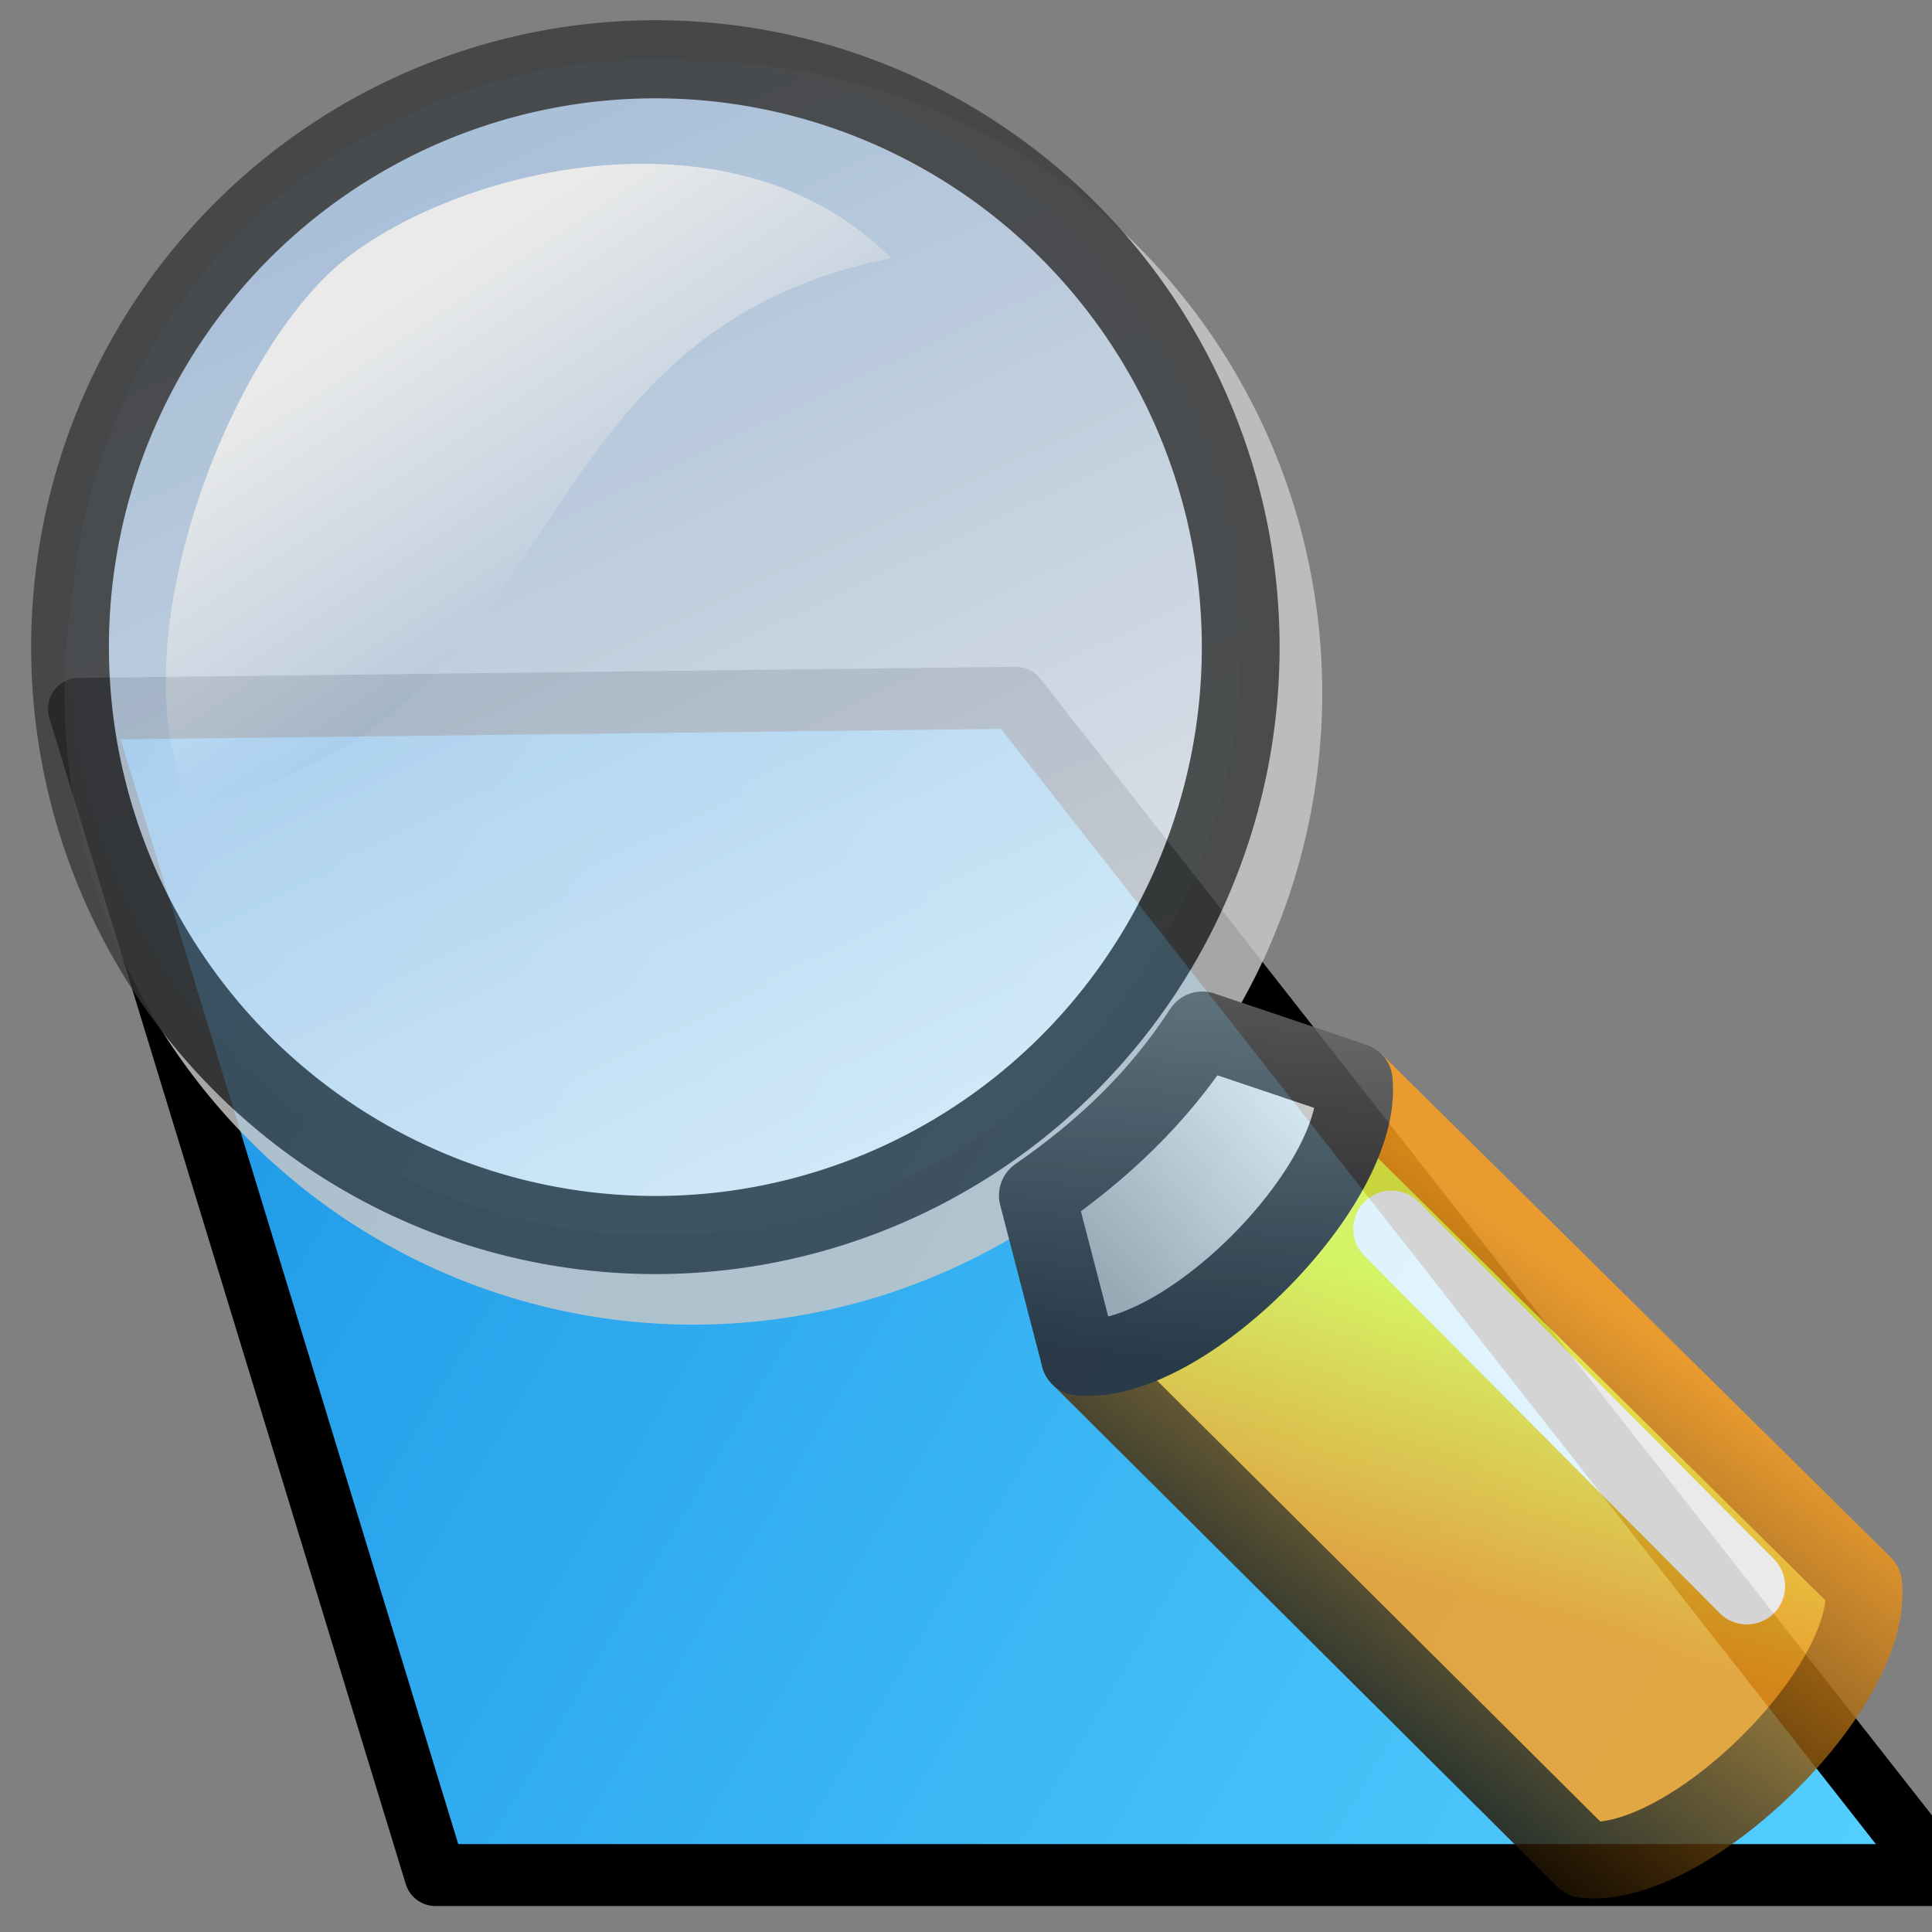 <?xml version="1.0" encoding="UTF-8" standalone="no"?>
<!-- Created with Inkscape (http://www.inkscape.org/) -->
<svg
   xmlns:dc="http://purl.org/dc/elements/1.1/"
   xmlns:cc="http://creativecommons.org/ns#"
   xmlns:rdf="http://www.w3.org/1999/02/22-rdf-syntax-ns#"
   xmlns:svg="http://www.w3.org/2000/svg"
   xmlns="http://www.w3.org/2000/svg"
   xmlns:xlink="http://www.w3.org/1999/xlink"
   xmlns:sodipodi="http://sodipodi.sourceforge.net/DTD/sodipodi-0.dtd"
   xmlns:inkscape="http://www.inkscape.org/namespaces/inkscape"
   width="32"
   height="32"
   id="svg7310"
   sodipodi:version="0.32"
   inkscape:version="0.46"
   version="1.0"
   sodipodi:docname="zoomMaster.svg"
   inkscape:output_extension="org.inkscape.output.svg.inkscape"
   inkscape:export-filename="/home/timlinux/dev/cpp/qgis/images/themes/default/mActionZoomToLayer.png"
   inkscape:export-xdpi="92.648087"
   inkscape:export-ydpi="92.648087">
  <rect width="100%" height="100%" fill="#808080" stroke="none"/>
  <defs
     id="defs7312">
    <linearGradient
       id="linearGradient11030">
      <stop
         style="stop-color:#55d0ff;stop-opacity:1;"
         offset="0"
         id="stop11032" />
      <stop
         style="stop-color:#1a94e5;stop-opacity:1;"
         offset="1"
         id="stop11034" />
    </linearGradient>
    <linearGradient
       inkscape:collect="always"
       xlink:href="#linearGradient11030"
       id="linearGradient6965"
       gradientUnits="userSpaceOnUse"
       x1="126.822"
       y1="125.44"
       x2="9.239"
       y2="53.937"
       gradientTransform="matrix(0.253,0,0,0.259,-0.124,-1.534)" />
    <linearGradient
       id="linearGradient2821">
      <stop
         style="stop-color:#0076c8;stop-opacity:1;"
         offset="0"
         id="stop2823" />
      <stop
         style="stop-color:#345973;stop-opacity:1"
         offset="1"
         id="stop2825" />
    </linearGradient>
    <linearGradient
       inkscape:collect="always"
       xlink:href="#linearGradient2821"
       id="linearGradient6960"
       x1="128.058"
       y1="96.839"
       x2="22.127"
       y2="49.346"
       gradientUnits="userSpaceOnUse"
       gradientTransform="matrix(0.248,0,0,0.286,-6.9023702e-2,-8.863)" />
    <marker
       inkscape:stockid="Arrow2Mend"
       orient="auto"
       refY="0.0"
       refX="0.0"
       id="Arrow2Mend"
       style="overflow:visible;">
      <path
         id="path7904"
         style="font-size:12.0;fill-rule:evenodd;stroke-width:0.625;stroke-linejoin:round;"
         d="M 8.719,4.034 L -2.207,0.016 L 8.719,-4.002 C 6.973,-1.63 6.983,1.616 8.719,4.034 z "
         transform="scale(0.6) rotate(180) translate(0,0)" />
    </marker>
    <marker
       inkscape:stockid="Arrow2Lend"
       orient="auto"
       refY="0.0"
       refX="0.0"
       id="Arrow2Lend"
       style="overflow:visible;">
      <path
         id="path7898"
         style="font-size:12.0;fill-rule:evenodd;stroke-width:0.625;stroke-linejoin:round;"
         d="M 8.719,4.034 L -2.207,0.016 L 8.719,-4.002 C 6.973,-1.63 6.983,1.616 8.719,4.034 z "
         transform="scale(1.1) rotate(180) translate(1,0)" />
    </marker>
    <marker
       inkscape:stockid="Arrow1Lend"
       orient="auto"
       refY="0.0"
       refX="0.0"
       id="Arrow1Lend"
       style="overflow:visible;">
      <path
         id="path7880"
         d="M 0.0,0.0 L 5.0,-5.0 L -12.5,0.0 L 5.0,5.0 L 0.0,0.0 z "
         style="fill-rule:evenodd;stroke:#000000;stroke-width:1.0pt;marker-start:none;"
         transform="scale(0.8) rotate(180) translate(12.5,0)" />
    </marker>
    <linearGradient
       id="linearGradient3480">
      <stop
         id="stop3482"
         offset="0"
         style="stop-color:#646464;stop-opacity:1;" />
      <stop
         id="stop3484"
         offset="1"
         style="stop-color:#252125;stop-opacity:1;" />
    </linearGradient>
    <linearGradient
       inkscape:collect="always"
       xlink:href="#linearGradient3480"
       id="linearGradient4726"
       gradientUnits="userSpaceOnUse"
       gradientTransform="matrix(0.846,0,0,1,30.523,-4.619)"
       x1="66.821"
       y1="132.359"
       x2="70.213"
       y2="128.705" />
    <linearGradient
       id="linearGradient2485">
      <stop
         id="stop2486"
         offset="0"
         style="stop-color:#ffffff;stop-opacity:1" />
      <stop
         id="stop2487"
         offset="1"
         style="stop-color:#aaaaaa;stop-opacity:1;" />
    </linearGradient>
    <linearGradient
       inkscape:collect="always"
       xlink:href="#linearGradient2485"
       id="linearGradient5476"
       x1="85.64"
       y1="125.873"
       x2="89.703"
       y2="125.96"
       gradientUnits="userSpaceOnUse" />
    <linearGradient
       id="linearGradient5858">
      <stop
         style="stop-color:#ffa01e"
         offset="0"
         id="stop5860" />
      <stop
         style="stop-color:#000000;stop-opacity:1;"
         offset="1"
         id="stop5862" />
    </linearGradient>
    <linearGradient
       inkscape:collect="always"
       xlink:href="#linearGradient5858"
       id="linearGradient4728"
       gradientUnits="userSpaceOnUse"
       gradientTransform="matrix(0.846,0,0,1,30.563,-0.625)"
       x1="64.943"
       y1="122.501"
       x2="73.446"
       y2="120.826" />
    <linearGradient
       inkscape:collect="always"
       xlink:href="#linearGradient800"
       id="linearGradient5492"
       x1="85.866"
       y1="120.643"
       x2="89.003"
       y2="118.837"
       gradientUnits="userSpaceOnUse" />
    <linearGradient
       id="linearGradient800">
      <stop
         id="stop998"
         offset="0"
         style="stop-color:#f3ff49;stop-opacity:1;" />
      <stop
         id="stop999"
         offset="1"
         style="stop-color:#ffa01e;stop-opacity:1;" />
    </linearGradient>
    <linearGradient
       inkscape:collect="always"
       xlink:href="#linearGradient800"
       id="linearGradient4723"
       gradientUnits="userSpaceOnUse"
       gradientTransform="matrix(0.833,0,0,1,7.292,1.125)"
       x1="95.238"
       y1="120.625"
       x2="98.377"
       y2="120.579" />
    <linearGradient
       inkscape:collect="always"
       xlink:href="#linearGradient2888"
       id="linearGradient5524"
       gradientUnits="userSpaceOnUse"
       gradientTransform="translate(200,120)"
       x1="-26.253"
       y1="34.122"
       x2="-21.25"
       y2="41.695" />
    <linearGradient
       id="linearGradient2888">
      <stop
         id="stop2889"
         offset="0"
         style="stop-color:#ffffff;stop-opacity:1;" />
      <stop
         id="stop2894"
         offset="1"
         style="stop-color:#8ab3de;stop-opacity:1;" />
    </linearGradient>
    <linearGradient
       inkscape:collect="always"
       xlink:href="#linearGradient2888"
       id="linearGradient5536"
       x1="182.981"
       y1="167.853"
       x2="172.708"
       y2="146.119"
       gradientUnits="userSpaceOnUse" />
    <inkscape:perspective
       sodipodi:type="inkscape:persp3d"
       inkscape:vp_x="0 : 526.18109 : 1"
       inkscape:vp_y="0 : 1000 : 0"
       inkscape:vp_z="744.09448 : 526.18109 : 1"
       inkscape:persp3d-origin="372.04724 : 350.78739 : 1"
       id="perspective7318" />
    <linearGradient
       inkscape:collect="always"
       xlink:href="#linearGradient2888"
       id="linearGradient11792"
       gradientUnits="userSpaceOnUse"
       gradientTransform="matrix(1.289,0,0,1.294,39.241,-38.423)"
       x1="-26.253"
       y1="34.122"
       x2="-21.25"
       y2="41.695" />
    <linearGradient
       inkscape:collect="always"
       xlink:href="#linearGradient800"
       id="linearGradient11797"
       gradientUnits="userSpaceOnUse"
       gradientTransform="matrix(0.833,0,0,1,7.292,1.125)"
       x1="95.238"
       y1="120.625"
       x2="98.377"
       y2="120.579" />
    <linearGradient
       inkscape:collect="always"
       xlink:href="#linearGradient800"
       id="linearGradient11799"
       gradientUnits="userSpaceOnUse"
       x1="85.866"
       y1="120.643"
       x2="89.003"
       y2="118.837" />
    <linearGradient
       inkscape:collect="always"
       xlink:href="#linearGradient5858"
       id="linearGradient11801"
       gradientUnits="userSpaceOnUse"
       gradientTransform="matrix(0.846,0,0,1,30.563,-0.625)"
       x1="64.943"
       y1="122.501"
       x2="73.446"
       y2="120.826" />
    <linearGradient
       inkscape:collect="always"
       xlink:href="#linearGradient2485"
       id="linearGradient11803"
       gradientUnits="userSpaceOnUse"
       x1="85.64"
       y1="125.873"
       x2="89.703"
       y2="125.96" />
    <linearGradient
       inkscape:collect="always"
       xlink:href="#linearGradient3480"
       id="linearGradient11805"
       gradientUnits="userSpaceOnUse"
       gradientTransform="matrix(0.846,0,0,1,30.523,-4.619)"
       x1="66.821"
       y1="132.359"
       x2="70.213"
       y2="128.705" />
    <linearGradient
       inkscape:collect="always"
       xlink:href="#linearGradient2485"
       id="linearGradient11809"
       gradientUnits="userSpaceOnUse"
       x1="85.64"
       y1="125.873"
       x2="89.703"
       y2="125.96"
       gradientTransform="matrix(-0.911,0.915,-0.944,-0.948,218.293,57.904)" />
    <linearGradient
       inkscape:collect="always"
       xlink:href="#linearGradient3480"
       id="linearGradient11811"
       gradientUnits="userSpaceOnUse"
       gradientTransform="matrix(-0.771,0.774,-0.944,-0.948,194.846,90.21)"
       x1="66.821"
       y1="132.359"
       x2="70.213"
       y2="128.705" />
    <linearGradient
       inkscape:collect="always"
       xlink:href="#linearGradient800"
       id="linearGradient11814"
       gradientUnits="userSpaceOnUse"
       x1="85.866"
       y1="120.643"
       x2="89.003"
       y2="118.837"
       gradientTransform="matrix(-0.911,0.915,-0.944,-0.948,218.293,57.904)" />
    <linearGradient
       inkscape:collect="always"
       xlink:href="#linearGradient5858"
       id="linearGradient11816"
       gradientUnits="userSpaceOnUse"
       gradientTransform="matrix(-0.771,0.774,-0.944,-0.948,191.037,86.459)"
       x1="64.943"
       y1="122.501"
       x2="73.446"
       y2="120.826" />
    <linearGradient
       inkscape:collect="always"
       xlink:href="#linearGradient800"
       id="linearGradient11819"
       gradientUnits="userSpaceOnUse"
       gradientTransform="matrix(-0.759,0.762,-0.944,-0.948,210.588,63.509)"
       x1="95.238"
       y1="120.625"
       x2="98.377"
       y2="120.579" />
  </defs>
  <sodipodi:namedview
     id="base"
     pagecolor="#ffffff"
     bordercolor="#666666"
     borderopacity="1.0"
     gridtolerance="10000"
     guidetolerance="10"
     objecttolerance="10"
     inkscape:pageopacity="0.0"
     inkscape:pageshadow="2"
     inkscape:zoom="6.2365046"
     inkscape:cx="8.778362"
     inkscape:cy="5.2739894"
     inkscape:document-units="px"
     inkscape:current-layer="layer1"
     showgrid="false"
     inkscape:snap-guide="true"
     inkscape:window-width="1151"
     inkscape:window-height="722"
     inkscape:window-x="4"
     inkscape:window-y="25" />
  <g
     inkscape:groupmode="layer"
     id="layer28"
     inkscape:label="zoom selection"
     style="display:none">
    <path
       sodipodi:nodetypes="cccccccccccccc"
       id="path3730"
       d="M 6.511,5.887 C 5.729,6.858 4.885,7.61 4.165,8.801 C 3.671,10.561 4.844,14.025 4.721,15.069 C 4.947,17.287 2.951,21.54 3.733,23.042 C 4.906,24.49 8.054,26.048 10.955,26.232 C 14.186,26.213 16.861,26.03 19.166,25.352 C 21.902,23.941 25.009,23.024 27.376,21.118 C 28.652,19.212 27.582,17.306 27.684,15.399 C 27.952,13.237 29.516,11.074 28.487,8.911 C 26.985,7.005 25.359,5.594 23.425,4.677 C 21.532,4.146 20.009,3.284 17.746,3.082 C 15.297,3.229 13.898,3.431 13.116,4.457 C 12.005,5.554 10.091,5.111 8.548,5.493 C 7.869,5.624 8.116,5.316 6.511,5.887 z"
       style="fill:#f9f5aa;fill-opacity:1;fill-rule:evenodd;stroke:#f7ff0e;stroke-width:2.026;stroke-linecap:butt;stroke-linejoin:miter;stroke-miterlimit:4;stroke-dashoffset:0;stroke-opacity:1;display:inline" />
  </g>
  <g
     inkscape:groupmode="layer"
     id="layer29"
     inkscape:label="zoom layer"
     style="display:inline">
    <path
       style="fill:url(#linearGradient6965);fill-opacity:1;fill-rule:evenodd;stroke:#000000;stroke-width:1.025;stroke-linecap:butt;stroke-linejoin:round;stroke-miterlimit:4;stroke-dasharray:none;stroke-opacity:1;display:inline"
       d="M 1.307,11.741 L 16.827,11.557 L 32.124,31.057 L 7.211,31.057 L 1.307,11.741 z"
       id="path6963"
       sodipodi:nodetypes="ccccc" />
  </g>
  <g
     inkscape:label="basic magnifying glass from inkscape"
     inkscape:groupmode="layer"
     id="layer1"
     style="display:inline">
    <g
       id="g11821"
       style="opacity:0.832">
      <path
         transform="matrix(1.401,0,0,1.407,-239.295,-212.234)"
         d="M 186,159 A 7,7 0 1 1 172,159 A 7,7 0 1 1 186,159 z"
         sodipodi:ry="7"
         sodipodi:rx="7"
         sodipodi:cy="159"
         sodipodi:cx="179"
         id="path4199"
         style="fill:#c8c8c8;fill-opacity:1;fill-rule:evenodd;stroke:#c8c8c8;stroke-width:0.87;stroke-linecap:round;stroke-linejoin:round;marker:none;marker-start:none;marker-mid:none;marker-end:none;stroke-miterlimit:0;stroke-dasharray:none;stroke-dashoffset:0;stroke-opacity:1;display:inline"
         sodipodi:type="arc" />
      <rect
         y="0.393"
         x="0.586"
         height="31.053"
         width="30.924"
         id="rect4242"
         style="fill:none;fill-opacity:0.077;fill-rule:evenodd;stroke:none;stroke-width:1;stroke-linecap:round;stroke-linejoin:round;marker:none;marker-start:none;marker-mid:none;marker-end:none;stroke-miterlimit:4;stroke-dasharray:none;stroke-dashoffset:0;stroke-opacity:1;display:inline" />
      <path
         transform="matrix(1.385,0,0,1.391,-237.06,-210.45)"
         d="M 186,159 A 7,7 0 1 1 172,159 A 7,7 0 1 1 186,159 z"
         sodipodi:ry="7"
         sodipodi:rx="7"
         sodipodi:cy="159"
         sodipodi:cx="179"
         id="path4272"
         style="fill:url(#linearGradient5536);fill-opacity:1;fill-rule:evenodd;stroke:#333537;stroke-width:0.93;stroke-linecap:round;stroke-linejoin:round;marker:none;marker-start:none;marker-mid:none;marker-end:none;stroke-miterlimit:0;stroke-dasharray:none;stroke-dashoffset:0;stroke-opacity:0.923;display:inline"
         sodipodi:type="arc" />
      <path
         style="fill:url(#linearGradient11792);fill-opacity:1;fill-rule:evenodd;stroke:none;stroke-width:1px;stroke-linecap:butt;stroke-linejoin:miter;stroke-opacity:1"
         d="M 3.163,13.332 C 9.605,12.038 8.317,5.569 14.759,4.275 C 12.182,1.687 7.673,2.765 5.74,4.275 C 3.807,5.784 1.874,10.744 3.163,13.332 z"
         id="path5507"
         sodipodi:nodetypes="cczc" />
      <path
         sodipodi:nodetypes="ccccc"
         id="path4701"
         d="M 22.432,17.905 C 21.857,20.378 20.339,21.903 17.876,22.479 L 26.57,30.517 C 28.416,29.902 29.392,28.558 30.367,26.705 L 22.432,17.905 z"
         style="fill:url(#linearGradient11819);fill-opacity:1;fill-rule:evenodd;stroke:none;stroke-width:1px;stroke-linecap:round;stroke-linejoin:round;stroke-opacity:1" />
      <path
         sodipodi:nodetypes="cccc"
         id="path4709"
         d="M 17.876,22.479 L 26.243,30.803 C 27.958,30.978 31.044,27.966 30.87,26.244 L 22.432,17.905"
         style="fill:url(#linearGradient11814);fill-opacity:1;fill-rule:evenodd;stroke:url(#linearGradient11816);stroke-width:1.268;stroke-linecap:round;stroke-linejoin:round;stroke-miterlimit:4;stroke-dasharray:none;stroke-opacity:1" />
      <path
         sodipodi:nodetypes="ccccc"
         id="path4705"
         d="M 22.432,17.905 L 19.914,17.057 C 19.166,18.208 18.236,19.069 17.18,19.801 L 17.876,22.479 C 19.591,22.653 22.605,19.627 22.432,17.905 z"
         style="fill:url(#linearGradient11809);fill-opacity:1;fill-rule:evenodd;stroke:url(#linearGradient11811);stroke-width:1.268;stroke-linecap:round;stroke-linejoin:round;stroke-miterlimit:4;stroke-dasharray:none;stroke-opacity:1" />
      <path
         style="fill:none;fill-opacity:0.75;fill-rule:evenodd;stroke:#ffffff;stroke-width:1.268;stroke-linecap:round;stroke-linejoin:miter;stroke-miterlimit:4;stroke-dasharray:none;stroke-opacity:1"
         d="M 28.933,26.271 L 23.049,20.354"
         id="path4711"
         sodipodi:nodetypes="cc" />
    </g>
  </g>
  <g
     inkscape:groupmode="layer"
     id="layer25"
     inkscape:label="zoom out"
     style="display:none">
    <rect
       style="opacity:1;fill:#1ea321;fill-opacity:0.802;stroke:#0c751d;stroke-width:1.104;stroke-linejoin:miter;stroke-miterlimit:4;stroke-dasharray:none;stroke-opacity:0.831"
       id="rect7353"
       width="10.409"
       height="3.119"
       x="3.04"
       y="24.954" />
  </g>
  <g
     inkscape:groupmode="layer"
     id="layer26"
     inkscape:label="zoom in"
     style="display:none">
    <rect
       style="opacity:1;fill:#1ea321;fill-opacity:0.802;stroke:#0c751d;stroke-width:1.042;stroke-linejoin:miter;stroke-miterlimit:4;stroke-dasharray:none;stroke-opacity:0.831"
       id="rect7865"
       width="9.09"
       height="3.181"
       x="3.82"
       y="24.884" />
    <rect
       style="opacity:1;fill:#1ea321;fill-opacity:0.802;stroke:#0c751d;stroke-width:0.99;stroke-linejoin:miter;stroke-miterlimit:4;stroke-dasharray:none;stroke-opacity:0.831"
       id="rect7867"
       width="8.068"
       height="3.233"
       x="22.446"
       y="-9.981"
       transform="matrix(0,1,-1,0,0,0)" />
  </g>
  <g
     inkscape:groupmode="layer"
     id="layer27"
     inkscape:label="zoom all"
     style="display:none">
    <path
       style="fill:#c90000;fill-opacity:1;fill-rule:evenodd;stroke:#dadedf;stroke-width:1;stroke-linecap:butt;stroke-linejoin:round;stroke-miterlimit:4;stroke-dasharray:none;stroke-opacity:1"
       d="M 24.228,6.133 L 26.26,3.996 L 24.194,2.048 L 30.282,1.106 L 30.179,6.797 L 28.156,5.237 L 25.786,7.73 L 24.228,6.133 z"
       id="path11776" />
    <path
       style="fill:#c90000;fill-opacity:1;fill-rule:evenodd;stroke:#dadedf;stroke-width:1;stroke-linecap:butt;stroke-linejoin:round;stroke-miterlimit:4;stroke-dasharray:none;stroke-opacity:1"
       d="M 8.248,25.353 L 6.213,27.486 L 8.276,29.438 L 2.186,30.368 L 2.299,24.678 L 4.319,26.241 L 6.694,23.753 L 8.248,25.353 z"
       id="path11778" />
    <path
       style="fill:#c90000;fill-opacity:1;fill-rule:evenodd;stroke:#dadedf;stroke-width:1;stroke-linecap:butt;stroke-linejoin:round;stroke-miterlimit:4;stroke-dasharray:none;stroke-opacity:1"
       d="M 6.212,7.302 L 4.058,5.29 L 2.127,7.374 L 1.132,1.294 L 6.823,1.346 L 5.282,3.383 L 7.795,5.731 L 6.212,7.302 z"
       id="path11782" />
    <path
       style="fill:#c90000;fill-opacity:1;fill-rule:evenodd;stroke:#dadedf;stroke-width:1;stroke-linecap:butt;stroke-linejoin:round;stroke-miterlimit:4;stroke-dasharray:none;stroke-opacity:1"
       d="M 25.356,23.802 L 27.338,25.985 L 29.433,24.067 L 29.926,30.208 L 24.258,29.688 L 25.962,27.785 L 23.649,25.239 L 25.356,23.802 z"
       id="path11784" />
  </g>
  <g
     inkscape:groupmode="layer"
     id="layer30"
     inkscape:label="zoom previous"
     style="display:none">
    <path
       style="opacity:1;fill:#c90000;fill-opacity:1;fill-rule:evenodd;stroke:#dadedf;stroke-width:1.941;stroke-linecap:butt;stroke-linejoin:round;stroke-miterlimit:4;stroke-dasharray:none;stroke-opacity:1;display:inline"
       d="M 17.846,12.473 L 12.334,12.576 L 12.449,18.299 L 3.208,10.888 L 10.924,2.989 L 11.5,8.099 L 17.93,7.978 L 17.846,12.473 z"
       id="path13795" />
  </g>
</svg>
